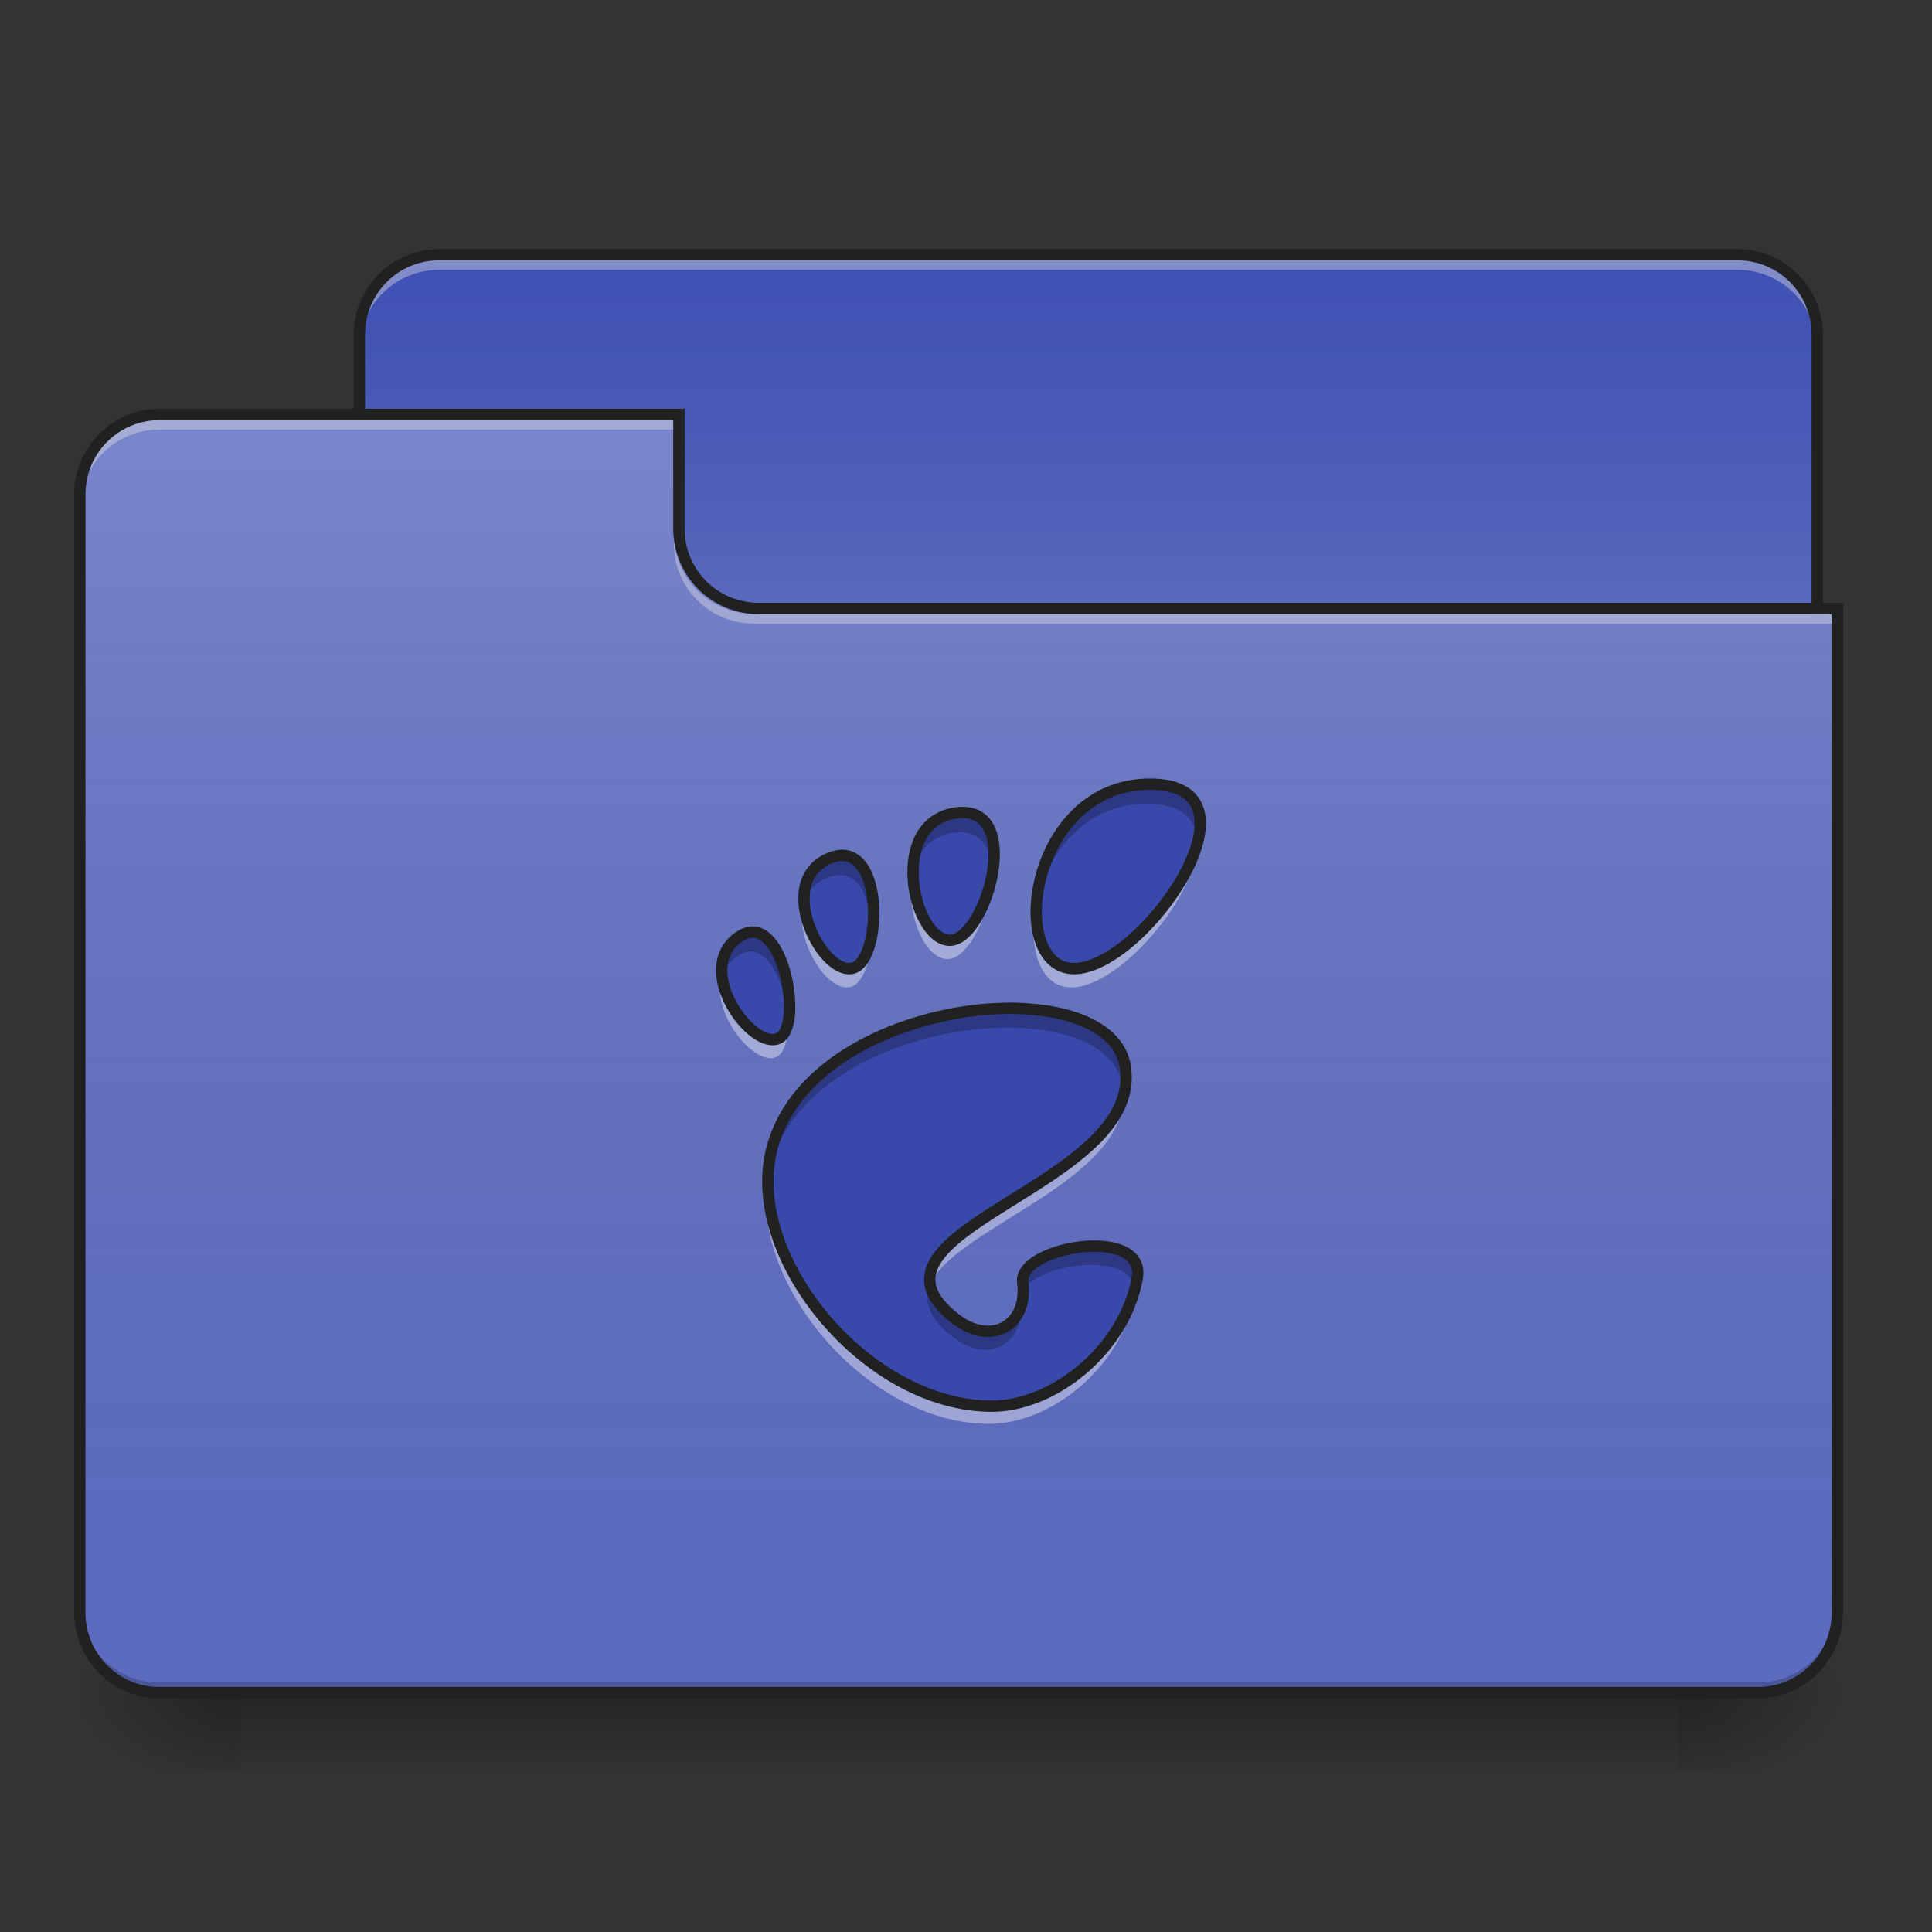 <?xml version="1.0" encoding="UTF-8"?>
<svg xmlns="http://www.w3.org/2000/svg" xmlns:xlink="http://www.w3.org/1999/xlink" width="24px" height="24px" viewBox="0 0 24 24" version="1.1">
<rect x="0" y="0" width="24" height="24" fill="#333333" stroke="none"/>
<defs>
<linearGradient id="linear0" gradientUnits="userSpaceOnUse" x1="254" y1="233.5" x2="254" y2="254.667" gradientTransform="matrix(0.047,0,0,0.047,-0,10.079)">
<stop offset="0" style="stop-color:rgb(0%,0%,0%);stop-opacity:0.275;"/>
<stop offset="1" style="stop-color:rgb(0%,0%,0%);stop-opacity:0;"/>
</linearGradient>
<radialGradient id="radial0" gradientUnits="userSpaceOnUse" cx="450.909" cy="189.579" fx="450.909" fy="189.579" r="21.167" gradientTransform="matrix(0,-0.059,-0.105,-0,40.586,47.697)">
<stop offset="0" style="stop-color:rgb(0%,0%,0%);stop-opacity:0.314;"/>
<stop offset="0.222" style="stop-color:rgb(0%,0%,0%);stop-opacity:0.275;"/>
<stop offset="1" style="stop-color:rgb(0%,0%,0%);stop-opacity:0;"/>
</radialGradient>
<radialGradient id="radial1" gradientUnits="userSpaceOnUse" cx="450.909" cy="189.579" fx="450.909" fy="189.579" r="21.167" gradientTransform="matrix(-0,0.059,0.105,0,-16.772,-5.646)">
<stop offset="0" style="stop-color:rgb(0%,0%,0%);stop-opacity:0.314;"/>
<stop offset="0.222" style="stop-color:rgb(0%,0%,0%);stop-opacity:0.275;"/>
<stop offset="1" style="stop-color:rgb(0%,0%,0%);stop-opacity:0;"/>
</radialGradient>
<radialGradient id="radial2" gradientUnits="userSpaceOnUse" cx="450.909" cy="189.579" fx="450.909" fy="189.579" r="21.167" gradientTransform="matrix(-0,-0.059,0.105,-0,-16.772,47.697)">
<stop offset="0" style="stop-color:rgb(0%,0%,0%);stop-opacity:0.314;"/>
<stop offset="0.222" style="stop-color:rgb(0%,0%,0%);stop-opacity:0.275;"/>
<stop offset="1" style="stop-color:rgb(0%,0%,0%);stop-opacity:0;"/>
</radialGradient>
<radialGradient id="radial3" gradientUnits="userSpaceOnUse" cx="450.909" cy="189.579" fx="450.909" fy="189.579" r="21.167" gradientTransform="matrix(0,0.059,-0.105,0,40.586,-5.646)">
<stop offset="0" style="stop-color:rgb(0%,0%,0%);stop-opacity:0.314;"/>
<stop offset="0.222" style="stop-color:rgb(0%,0%,0%);stop-opacity:0.275;"/>
<stop offset="1" style="stop-color:rgb(0%,0%,0%);stop-opacity:0;"/>
</radialGradient>
<linearGradient id="linear1" gradientUnits="userSpaceOnUse" x1="254" y1="-147.5" x2="254" y2="-31.083" gradientTransform="matrix(0.047,0,0,0.047,0,10.079)">
<stop offset="0" style="stop-color:rgb(64.314%,64.314%,64.314%);stop-opacity:0;"/>
<stop offset="1" style="stop-color:rgb(100%,100%,100%);stop-opacity:0.196;"/>
</linearGradient>
<linearGradient id="linear2" gradientUnits="userSpaceOnUse" x1="254" y1="233.5" x2="254" y2="-105.167" gradientTransform="matrix(0.047,0,0,0.047,-0,10.079)">
<stop offset="0" style="stop-color:rgb(34.51%,34.51%,34.51%);stop-opacity:0;"/>
<stop offset="1" style="stop-color:rgb(98.039%,98.039%,98.039%);stop-opacity:0.196;"/>
</linearGradient>
</defs>
<g id="surface1">
<path style=" stroke:none;fill-rule:nonzero;fill:url(#linear0);" d="M 2.977 21.027 L 20.84 21.027 L 20.84 22.02 L 2.977 22.02 Z M 2.977 21.027 "/>
<path style=" stroke:none;fill-rule:nonzero;fill:url(#radial0);" d="M 20.84 21.027 L 22.824 21.027 L 22.824 20.031 L 20.84 20.031 Z M 20.84 21.027 "/>
<path style=" stroke:none;fill-rule:nonzero;fill:url(#radial1);" d="M 2.977 21.027 L 0.992 21.027 L 0.992 22.02 L 2.977 22.02 Z M 2.977 21.027 "/>
<path style=" stroke:none;fill-rule:nonzero;fill:url(#radial2);" d="M 2.977 21.027 L 0.992 21.027 L 0.992 20.031 L 2.977 20.031 Z M 2.977 21.027 "/>
<path style=" stroke:none;fill-rule:nonzero;fill:url(#radial3);" d="M 20.84 21.027 L 22.824 21.027 L 22.824 22.02 L 20.84 22.02 Z M 20.84 21.027 "/>
<path style=" stroke:none;fill-rule:nonzero;fill:rgb(24.706%,31.765%,70.98%);fill-opacity:1;" d="M 5.457 3.164 L 21.582 3.164 C 22.129 3.164 22.574 3.609 22.574 4.156 L 22.574 7.879 C 22.574 8.426 22.129 8.871 21.582 8.871 L 5.457 8.871 C 4.91 8.871 4.465 8.426 4.465 7.879 L 4.465 4.156 C 4.465 3.609 4.91 3.164 5.457 3.164 Z M 5.457 3.164 "/>
<path style=" stroke:none;fill-rule:nonzero;fill:url(#linear1);" d="M 5.457 3.164 L 21.582 3.164 C 22.129 3.164 22.574 3.609 22.574 4.156 L 22.574 7.879 C 22.574 8.426 22.129 8.871 21.582 8.871 L 5.457 8.871 C 4.91 8.871 4.465 8.426 4.465 7.879 L 4.465 4.156 C 4.465 3.609 4.91 3.164 5.457 3.164 Z M 5.457 3.164 "/>
<path style=" stroke:none;fill-rule:nonzero;fill:rgb(90.196%,90.196%,90.196%);fill-opacity:0.392;" d="M 5.457 3.227 C 4.906 3.227 4.465 3.668 4.465 4.219 L 4.465 4.344 C 4.465 3.793 4.906 3.352 5.457 3.352 L 21.582 3.352 C 22.133 3.352 22.574 3.793 22.574 4.344 L 22.574 4.219 C 22.574 3.668 22.133 3.227 21.582 3.227 Z M 5.457 3.227 "/>
<path style=" stroke:none;fill-rule:nonzero;fill:rgb(12.941%,12.941%,12.941%);fill-opacity:1;" d="M 5.457 3.094 C 4.871 3.094 4.395 3.57 4.395 4.156 L 4.395 7.879 C 4.395 8.465 4.871 8.941 5.457 8.941 L 21.582 8.941 C 22.168 8.941 22.645 8.465 22.645 7.879 L 22.645 4.156 C 22.645 3.57 22.168 3.094 21.582 3.094 Z M 5.457 3.234 L 21.582 3.234 C 22.094 3.234 22.504 3.645 22.504 4.156 L 22.504 7.879 C 22.504 8.391 22.094 8.801 21.582 8.801 L 5.457 8.801 C 4.945 8.801 4.535 8.391 4.535 7.879 L 4.535 4.156 C 4.535 3.645 4.945 3.234 5.457 3.234 Z M 5.457 3.234 "/>
<path style=" stroke:none;fill-rule:nonzero;fill:rgb(36.078%,41.961%,75.294%);fill-opacity:1;" d="M 1.984 5.148 C 1.434 5.148 0.992 5.59 0.992 6.141 L 0.992 20.031 C 0.992 20.582 1.434 21.027 1.984 21.027 L 21.832 21.027 C 22.379 21.027 22.824 20.582 22.824 20.031 L 22.824 7.629 L 9.426 7.629 C 8.879 7.629 8.434 7.188 8.434 6.637 L 8.434 5.148 Z M 1.984 5.148 "/>
<path style=" stroke:none;fill-rule:nonzero;fill:url(#linear2);" d="M 1.984 5.148 C 1.434 5.148 0.992 5.59 0.992 6.141 L 0.992 20.031 C 0.992 20.582 1.434 21.027 1.984 21.027 L 21.832 21.027 C 22.379 21.027 22.824 20.582 22.824 20.031 L 22.824 7.629 L 9.426 7.629 C 8.879 7.629 8.434 7.188 8.434 6.637 L 8.434 5.148 Z M 1.984 5.148 "/>
<path style=" stroke:none;fill-rule:nonzero;fill:rgb(0%,0%,0%);fill-opacity:0.196;" d="M 1.984 21.027 C 1.434 21.027 0.992 20.582 0.992 20.031 L 0.992 19.91 C 0.992 20.457 1.434 20.902 1.984 20.902 L 21.832 20.902 C 22.379 20.902 22.824 20.457 22.824 19.91 L 22.824 20.031 C 22.824 20.582 22.379 21.027 21.832 21.027 Z M 1.984 21.027 "/>
<path style=" stroke:none;fill-rule:nonzero;fill:rgb(90.196%,90.196%,90.196%);fill-opacity:0.392;" d="M 1.984 5.211 C 1.434 5.211 0.992 5.652 0.992 6.203 L 0.992 6.328 C 0.992 5.777 1.434 5.336 1.984 5.336 L 8.434 5.336 L 8.434 5.211 Z M 1.984 5.211 "/>
<path style=" stroke:none;fill-rule:nonzero;fill:rgb(90.196%,90.196%,90.196%);fill-opacity:0.392;" d="M 9.363 7.746 C 8.816 7.746 8.371 7.305 8.371 6.754 L 8.371 6.633 C 8.371 7.18 8.816 7.625 9.363 7.625 L 22.824 7.625 L 22.824 7.746 Z M 9.363 7.746 "/>
<path style=" stroke:none;fill-rule:nonzero;fill:rgb(12.941%,12.941%,12.941%);fill-opacity:1;" d="M 1.984 5.078 C 1.398 5.078 0.922 5.555 0.922 6.141 L 0.922 20.031 C 0.922 20.621 1.398 21.098 1.984 21.098 L 21.832 21.098 C 22.418 21.098 22.895 20.621 22.895 20.031 L 22.895 7.488 L 9.426 7.488 C 8.914 7.488 8.504 7.078 8.504 6.566 L 8.504 5.078 Z M 1.984 5.219 L 8.363 5.219 L 8.363 6.566 C 8.363 7.156 8.84 7.629 9.426 7.629 L 22.754 7.629 L 22.754 20.031 C 22.754 20.547 22.344 20.957 21.832 20.957 L 1.984 20.957 C 1.473 20.957 1.062 20.547 1.062 20.031 L 1.062 6.141 C 1.062 5.629 1.473 5.219 1.984 5.219 Z M 1.984 5.219 "/>
<path style=" stroke:none;fill-rule:nonzero;fill:rgb(22.353%,28.627%,67.059%);fill-opacity:1;" d="M 14.25 9.742 C 12.746 9.742 12.465 12.027 13.309 12.027 C 14.156 12.027 15.758 9.742 14.25 9.742 Z M 11.93 10.094 C 11.906 10.094 11.883 10.094 11.855 10.098 C 11.004 10.203 11.301 11.648 11.758 11.676 C 12.195 11.703 12.676 10.094 11.93 10.094 Z M 10.453 10.625 C 10.398 10.621 10.344 10.633 10.277 10.66 C 9.594 10.941 10.176 12.102 10.559 12.023 C 10.906 11.953 10.957 10.656 10.453 10.625 Z M 9.332 11.574 C 9.273 11.574 9.211 11.594 9.141 11.645 C 8.59 12.055 9.324 13.047 9.648 12.891 C 9.93 12.758 9.75 11.59 9.332 11.574 Z M 12.574 12.52 C 11.387 12.5 9.816 13.105 9.551 14.316 C 9.258 15.629 10.742 17.449 12.289 17.449 C 13.051 17.449 13.926 16.754 14.09 15.871 C 14.219 15.199 12.617 15.469 12.672 15.914 C 12.742 16.445 12.285 16.711 11.84 16.367 C 10.422 15.273 14.191 14.727 13.941 13.234 C 13.863 12.77 13.289 12.535 12.574 12.52 Z M 12.574 12.52 "/>
<path style=" stroke:none;fill-rule:nonzero;fill:rgb(0%,0%,0%);fill-opacity:0.235;" d="M 14.25 9.742 C 13.242 9.742 12.785 10.766 12.844 11.441 C 12.898 10.789 13.359 9.984 14.25 9.984 C 14.633 9.984 14.816 10.137 14.859 10.355 C 14.918 10.008 14.766 9.742 14.25 9.742 Z M 11.93 10.094 C 11.906 10.094 11.883 10.094 11.855 10.098 C 11.414 10.152 11.281 10.566 11.32 10.957 C 11.352 10.652 11.508 10.387 11.855 10.344 C 11.883 10.34 11.906 10.34 11.93 10.34 L 11.93 10.336 C 12.172 10.34 12.285 10.508 12.312 10.734 C 12.348 10.395 12.254 10.094 11.93 10.094 Z M 10.434 10.625 C 10.387 10.625 10.336 10.637 10.277 10.66 C 10.004 10.773 9.934 11.027 9.969 11.289 C 10 11.121 10.09 10.98 10.277 10.902 C 10.344 10.879 10.398 10.867 10.453 10.871 C 10.684 10.887 10.797 11.16 10.82 11.465 C 10.848 11.082 10.742 10.645 10.453 10.625 C 10.445 10.625 10.438 10.625 10.434 10.625 Z M 9.332 11.574 C 9.273 11.574 9.211 11.594 9.141 11.645 C 8.961 11.781 8.918 11.977 8.953 12.176 C 8.977 12.07 9.035 11.969 9.141 11.891 C 9.211 11.84 9.273 11.82 9.332 11.82 C 9.582 11.832 9.746 12.25 9.777 12.613 C 9.82 12.227 9.641 11.586 9.332 11.574 Z M 12.52 12.52 C 11.336 12.52 9.812 13.121 9.551 14.316 C 9.516 14.469 9.508 14.625 9.516 14.785 C 9.523 14.711 9.535 14.637 9.551 14.562 C 9.816 13.348 11.387 12.746 12.574 12.766 C 13.289 12.777 13.863 13.016 13.941 13.48 C 13.941 13.488 13.945 13.492 13.945 13.5 C 13.957 13.414 13.957 13.324 13.941 13.234 C 13.863 12.77 13.289 12.535 12.574 12.52 C 12.555 12.52 12.539 12.52 12.52 12.52 Z M 13.547 15.469 C 13.133 15.469 12.641 15.664 12.672 15.914 C 12.68 15.98 12.684 16.043 12.676 16.098 C 12.754 15.738 13.91 15.527 14.078 15.938 C 14.082 15.914 14.086 15.895 14.09 15.871 C 14.148 15.578 13.871 15.465 13.547 15.469 Z M 11.543 16.004 C 11.48 16.191 11.555 16.391 11.84 16.613 C 12.285 16.957 12.742 16.691 12.672 16.16 C 12.672 16.148 12.672 16.137 12.672 16.125 C 12.613 16.508 12.223 16.66 11.84 16.367 C 11.676 16.238 11.578 16.117 11.543 16.004 Z M 11.543 16.004 "/>
<path style=" stroke:none;fill-rule:nonzero;fill:rgb(100%,100%,100%);fill-opacity:0.392;" d="M 14.859 10.344 C 14.746 11.023 13.867 12.008 13.309 12.008 C 13.031 12.008 12.875 11.762 12.844 11.43 C 12.805 11.883 12.965 12.266 13.309 12.266 C 13.941 12.266 14.996 10.992 14.859 10.344 Z M 12.312 10.723 C 12.266 11.168 12.004 11.672 11.758 11.656 C 11.539 11.645 11.355 11.305 11.32 10.941 C 11.273 11.383 11.488 11.898 11.758 11.914 C 12.055 11.934 12.371 11.199 12.312 10.723 Z M 9.973 11.273 C 9.891 11.715 10.277 12.32 10.559 12.262 C 10.75 12.223 10.852 11.816 10.82 11.453 C 10.797 11.73 10.703 11.977 10.559 12.004 C 10.328 12.051 10.031 11.66 9.973 11.273 Z M 8.957 12.164 C 8.852 12.625 9.387 13.254 9.648 13.129 C 9.762 13.074 9.801 12.852 9.777 12.602 C 9.762 12.734 9.723 12.84 9.648 12.871 C 9.434 12.977 9.035 12.566 8.957 12.164 Z M 13.945 13.484 C 13.766 14.621 11.258 15.18 11.543 15.988 C 11.797 15.25 14.125 14.664 13.945 13.484 Z M 9.52 14.773 C 9.418 16.059 10.824 17.688 12.289 17.688 C 13.051 17.688 13.926 16.992 14.09 16.109 C 14.105 16.039 14.098 15.977 14.078 15.926 C 13.879 16.773 13.027 17.43 12.289 17.43 C 10.922 17.43 9.605 16.008 9.52 14.773 Z M 9.52 14.773 "/>
<path style="fill:none;stroke-width:3;stroke-linecap:butt;stroke-linejoin:miter;stroke:rgb(12.941%,12.941%,12.941%);stroke-opacity:1;stroke-miterlimit:4;" d="M 303.971 -7.187 C 271.891 -7.187 265.891 41.559 283.89 41.559 C 301.971 41.559 336.135 -7.187 303.971 -7.187 Z M 254.476 0.313 C 253.976 0.313 253.476 0.313 252.893 0.396 C 234.728 2.646 241.06 33.476 250.809 34.06 C 260.142 34.643 270.391 0.313 254.476 0.313 Z M 222.979 11.645 C 221.812 11.562 220.646 11.812 219.229 12.395 C 204.647 18.394 217.063 43.142 225.228 41.476 C 232.644 39.976 233.728 12.312 222.979 11.645 Z M 199.064 31.893 C 197.814 31.893 196.481 32.31 194.981 33.393 C 183.233 42.142 198.898 63.307 205.814 59.974 C 211.813 57.141 207.98 32.226 199.064 31.893 Z M 268.224 52.058 C 242.893 51.641 209.397 64.557 203.731 90.388 C 197.481 118.385 229.145 157.214 262.142 157.214 C 278.39 157.214 297.055 142.383 300.555 123.551 C 303.304 109.219 269.141 114.968 270.308 124.468 C 271.807 135.8 262.058 141.466 252.559 134.133 C 222.312 110.802 302.721 99.137 297.388 67.306 C 295.722 57.391 283.473 52.391 268.224 52.058 Z M 268.224 52.058 " transform="matrix(0.047,0,0,0.047,0,10.079)"/>
</g>
</svg>
